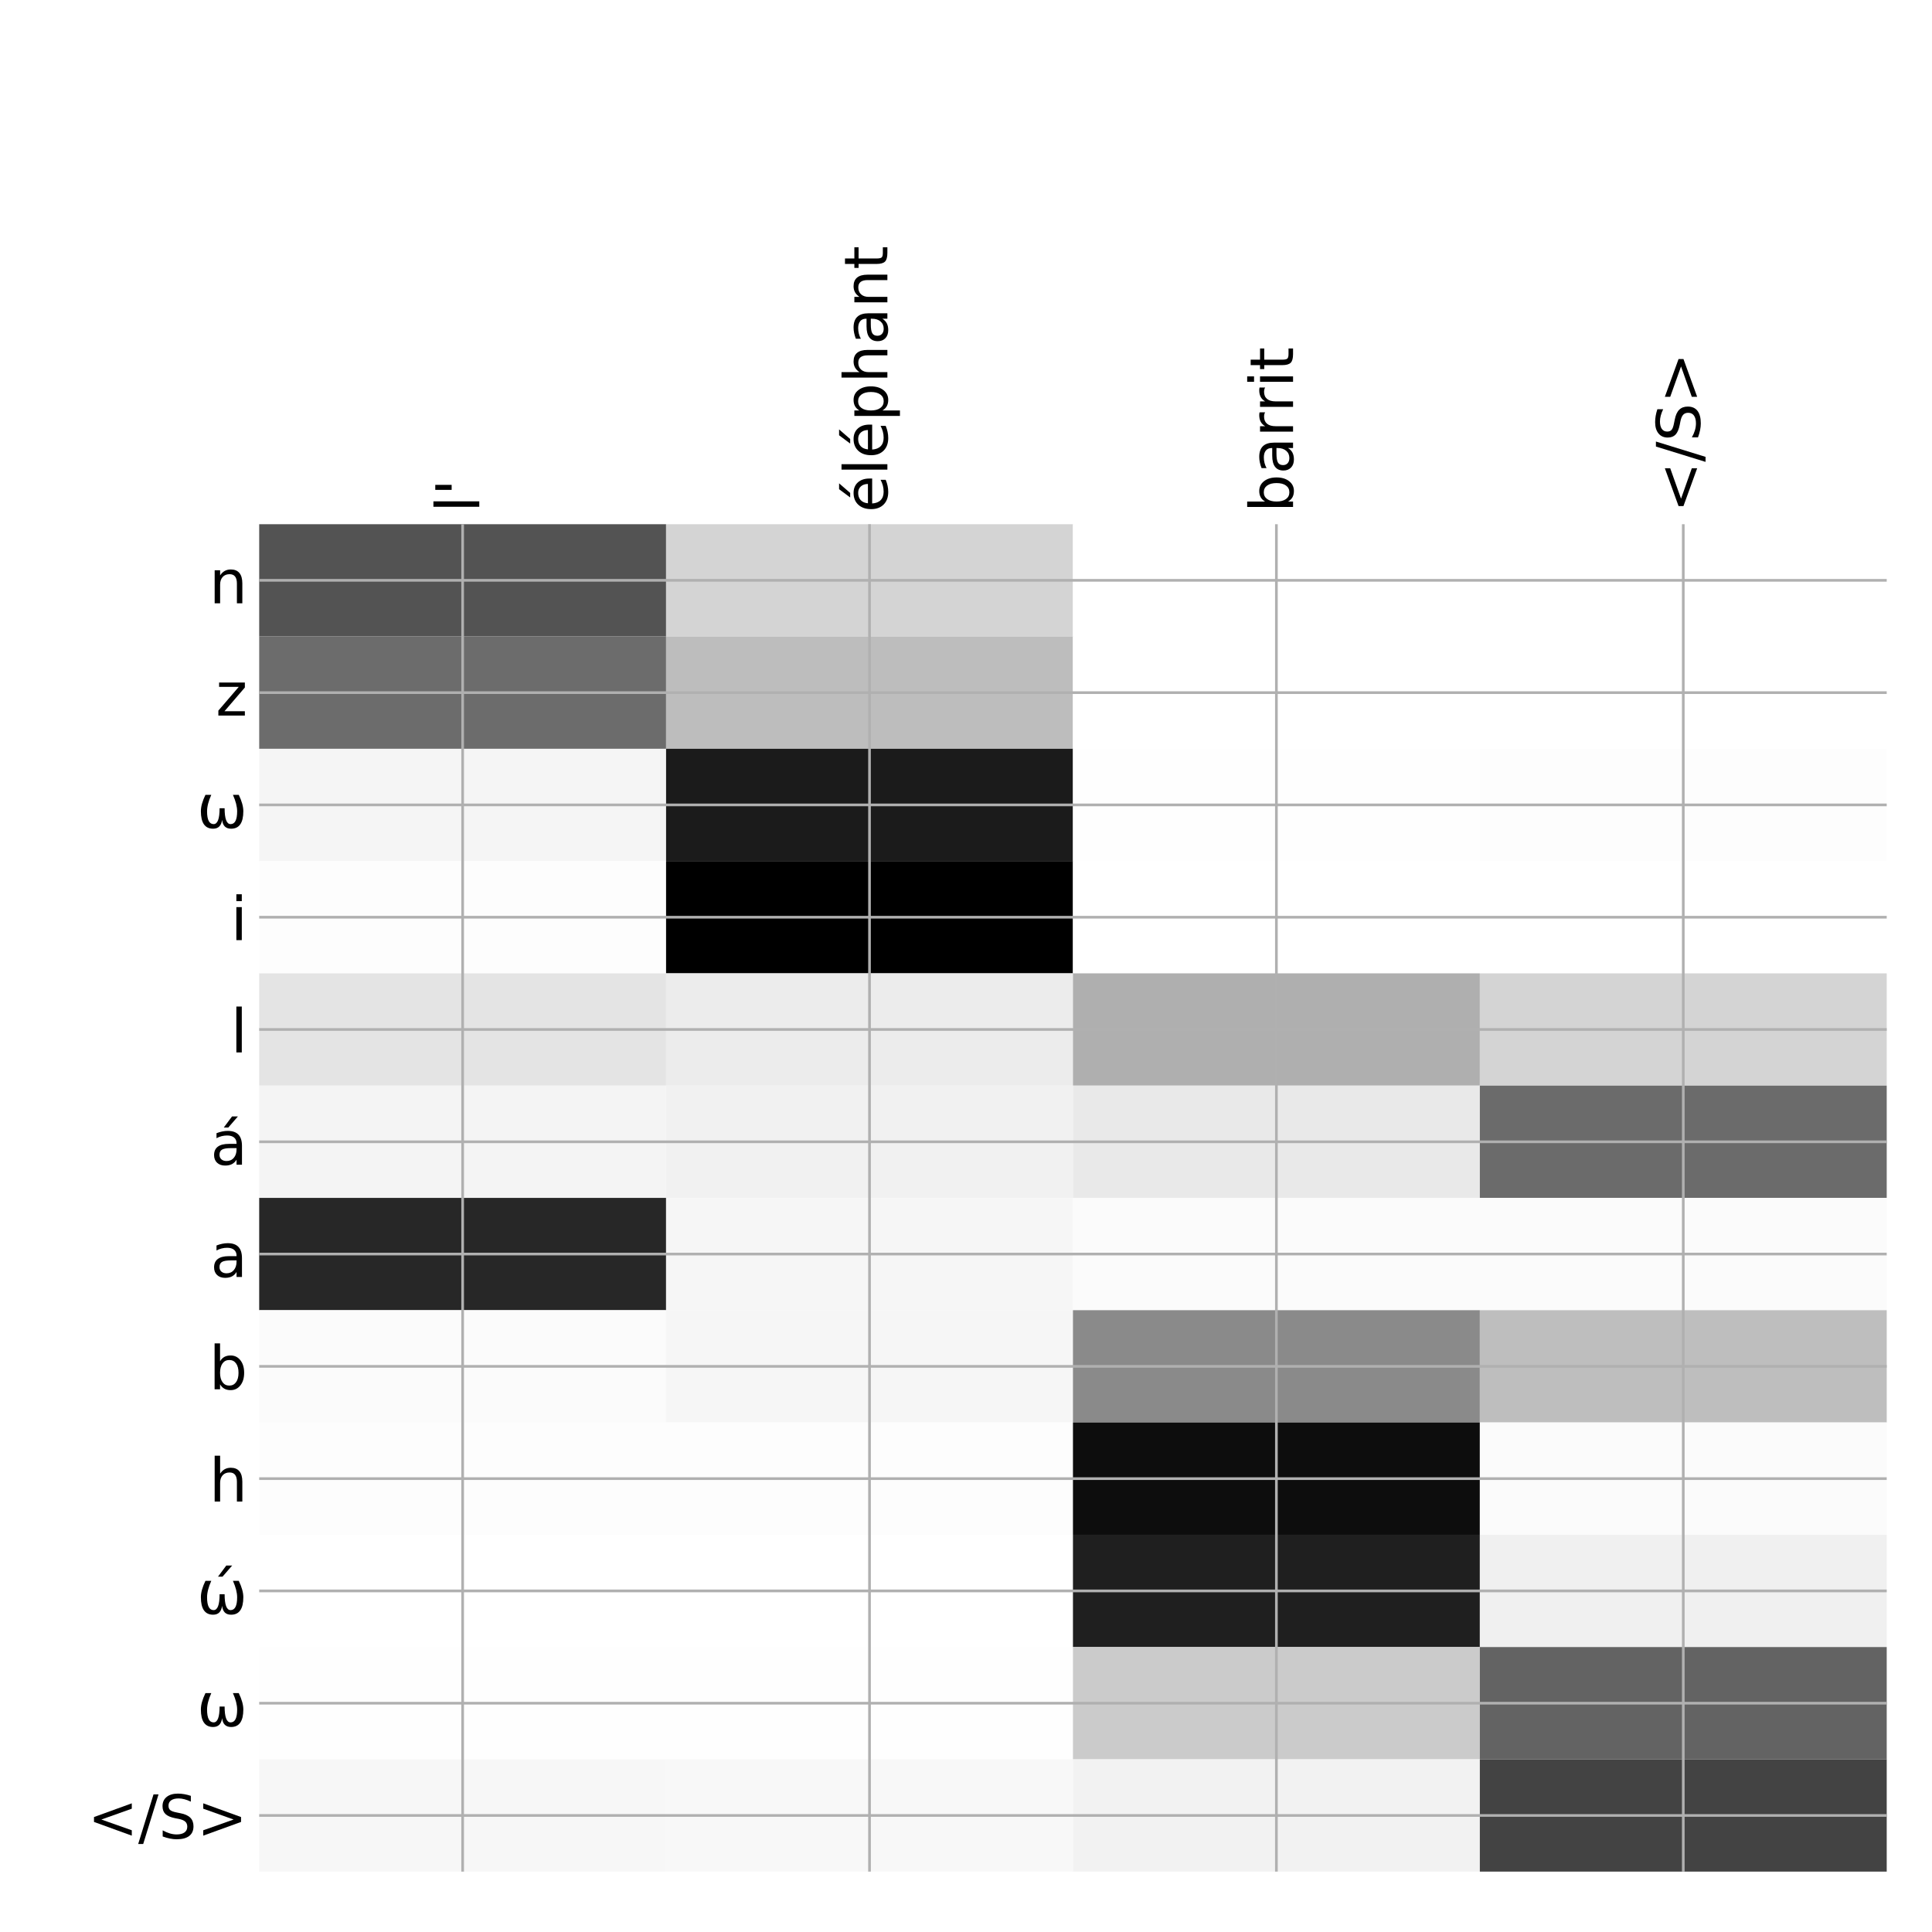 <?xml version="1.0" encoding="utf-8" standalone="no"?>
<!DOCTYPE svg PUBLIC "-//W3C//DTD SVG 1.1//EN"
  "http://www.w3.org/Graphics/SVG/1.1/DTD/svg11.dtd">
<!-- Created with matplotlib (http://matplotlib.org/) -->
<svg height="576pt" version="1.1" viewBox="0 0 576 576" width="576pt" xmlns="http://www.w3.org/2000/svg" xmlns:xlink="http://www.w3.org/1999/xlink">
 <defs>
  <style type="text/css">
*{stroke-linecap:butt;stroke-linejoin:round;}
  </style>
 </defs>
 <g id="figure_1">
  <g id="patch_1">
   <path d="M 0 576 
L 576 576 
L 576 0 
L 0 0 
z
" style="fill:#ffffff;"/>
  </g>
  <g id="axes_1">
   <g id="PolyCollection_1">
    <path clip-path="url(#p4030187774)" d="M 77.275 156.283 
L 77.275 189.76 
L 198.581 189.76 
L 198.581 156.283 
L 77.275 156.283 
z
" style="fill:#535353;"/>
    <path clip-path="url(#p4030187774)" d="M 198.581 156.283 
L 198.581 189.76 
L 319.887 189.76 
L 319.887 156.283 
L 198.581 156.283 
z
" style="fill:#d4d4d4;"/>
    <path clip-path="url(#p4030187774)" d="M 319.887 156.283 
L 319.887 189.76 
L 441.194 189.76 
L 441.194 156.283 
L 319.887 156.283 
z
" style="fill:#ffffff;"/>
    <path clip-path="url(#p4030187774)" d="M 441.194 156.283 
L 441.194 189.76 
L 562.5 189.76 
L 562.5 156.283 
L 441.194 156.283 
z
" style="fill:#ffffff;"/>
    <path clip-path="url(#p4030187774)" d="M 77.275 189.76 
L 77.275 223.236 
L 198.581 223.236 
L 198.581 189.76 
L 77.275 189.76 
z
" style="fill:#6c6c6c;"/>
    <path clip-path="url(#p4030187774)" d="M 198.581 189.76 
L 198.581 223.236 
L 319.887 223.236 
L 319.887 189.76 
L 198.581 189.76 
z
" style="fill:#bdbdbd;"/>
    <path clip-path="url(#p4030187774)" d="M 319.887 189.76 
L 319.887 223.236 
L 441.194 223.236 
L 441.194 189.76 
L 319.887 189.76 
z
" style="fill:#ffffff;"/>
    <path clip-path="url(#p4030187774)" d="M 441.194 189.76 
L 441.194 223.236 
L 562.5 223.236 
L 562.5 189.76 
L 441.194 189.76 
z
" style="fill:#ffffff;"/>
    <path clip-path="url(#p4030187774)" d="M 77.275 223.236 
L 77.275 256.712 
L 198.581 256.712 
L 198.581 223.236 
L 77.275 223.236 
z
" style="fill:#f5f5f5;"/>
    <path clip-path="url(#p4030187774)" d="M 198.581 223.236 
L 198.581 256.712 
L 319.887 256.712 
L 319.887 223.236 
L 198.581 223.236 
z
" style="fill:#1b1b1b;"/>
    <path clip-path="url(#p4030187774)" d="M 319.887 223.236 
L 319.887 256.712 
L 441.194 256.712 
L 441.194 223.236 
L 319.887 223.236 
z
" style="fill:#fefefe;"/>
    <path clip-path="url(#p4030187774)" d="M 441.194 223.236 
L 441.194 256.712 
L 562.5 256.712 
L 562.5 223.236 
L 441.194 223.236 
z
" style="fill:#fdfdfd;"/>
    <path clip-path="url(#p4030187774)" d="M 77.275 256.712 
L 77.275 290.189 
L 198.581 290.189 
L 198.581 256.712 
L 77.275 256.712 
z
" style="fill:#fdfdfd;"/>
    <path clip-path="url(#p4030187774)" d="M 198.581 256.712 
L 198.581 290.189 
L 319.887 290.189 
L 319.887 256.712 
L 198.581 256.712 
z
"/>
    <path clip-path="url(#p4030187774)" d="M 319.887 256.712 
L 319.887 290.189 
L 441.194 290.189 
L 441.194 256.712 
L 319.887 256.712 
z
" style="fill:#ffffff;"/>
    <path clip-path="url(#p4030187774)" d="M 441.194 256.712 
L 441.194 290.189 
L 562.5 290.189 
L 562.5 256.712 
L 441.194 256.712 
z
" style="fill:#ffffff;"/>
    <path clip-path="url(#p4030187774)" d="M 77.275 290.189 
L 77.275 323.665 
L 198.581 323.665 
L 198.581 290.189 
L 77.275 290.189 
z
" style="fill:#e4e4e4;"/>
    <path clip-path="url(#p4030187774)" d="M 198.581 290.189 
L 198.581 323.665 
L 319.887 323.665 
L 319.887 290.189 
L 198.581 290.189 
z
" style="fill:#ececec;"/>
    <path clip-path="url(#p4030187774)" d="M 319.887 290.189 
L 319.887 323.665 
L 441.194 323.665 
L 441.194 290.189 
L 319.887 290.189 
z
" style="fill:#afafaf;"/>
    <path clip-path="url(#p4030187774)" d="M 441.194 290.189 
L 441.194 323.665 
L 562.5 323.665 
L 562.5 290.189 
L 441.194 290.189 
z
" style="fill:#d4d4d4;"/>
    <path clip-path="url(#p4030187774)" d="M 77.275 323.665 
L 77.275 357.142 
L 198.581 357.142 
L 198.581 323.665 
L 77.275 323.665 
z
" style="fill:#f4f4f4;"/>
    <path clip-path="url(#p4030187774)" d="M 198.581 323.665 
L 198.581 357.142 
L 319.887 357.142 
L 319.887 323.665 
L 198.581 323.665 
z
" style="fill:#f1f1f1;"/>
    <path clip-path="url(#p4030187774)" d="M 319.887 323.665 
L 319.887 357.142 
L 441.194 357.142 
L 441.194 323.665 
L 319.887 323.665 
z
" style="fill:#e9e9e9;"/>
    <path clip-path="url(#p4030187774)" d="M 441.194 323.665 
L 441.194 357.142 
L 562.5 357.142 
L 562.5 323.665 
L 441.194 323.665 
z
" style="fill:#6b6b6b;"/>
    <path clip-path="url(#p4030187774)" d="M 77.275 357.142 
L 77.275 390.618 
L 198.581 390.618 
L 198.581 357.142 
L 77.275 357.142 
z
" style="fill:#272727;"/>
    <path clip-path="url(#p4030187774)" d="M 198.581 357.142 
L 198.581 390.618 
L 319.887 390.618 
L 319.887 357.142 
L 198.581 357.142 
z
" style="fill:#f6f6f6;"/>
    <path clip-path="url(#p4030187774)" d="M 319.887 357.142 
L 319.887 390.618 
L 441.194 390.618 
L 441.194 357.142 
L 319.887 357.142 
z
" style="fill:#fbfbfb;"/>
    <path clip-path="url(#p4030187774)" d="M 441.194 357.142 
L 441.194 390.618 
L 562.5 390.618 
L 562.5 357.142 
L 441.194 357.142 
z
" style="fill:#fbfbfb;"/>
    <path clip-path="url(#p4030187774)" d="M 77.275 390.618 
L 77.275 424.094 
L 198.581 424.094 
L 198.581 390.618 
L 77.275 390.618 
z
" style="fill:#fbfbfb;"/>
    <path clip-path="url(#p4030187774)" d="M 198.581 390.618 
L 198.581 424.094 
L 319.887 424.094 
L 319.887 390.618 
L 198.581 390.618 
z
" style="fill:#f6f6f6;"/>
    <path clip-path="url(#p4030187774)" d="M 319.887 390.618 
L 319.887 424.094 
L 441.194 424.094 
L 441.194 390.618 
L 319.887 390.618 
z
" style="fill:#8a8a8a;"/>
    <path clip-path="url(#p4030187774)" d="M 441.194 390.618 
L 441.194 424.094 
L 562.5 424.094 
L 562.5 390.618 
L 441.194 390.618 
z
" style="fill:#bebebe;"/>
    <path clip-path="url(#p4030187774)" d="M 77.275 424.094 
L 77.275 457.571 
L 198.581 457.571 
L 198.581 424.094 
L 77.275 424.094 
z
" style="fill:#fdfdfd;"/>
    <path clip-path="url(#p4030187774)" d="M 198.581 424.094 
L 198.581 457.571 
L 319.887 457.571 
L 319.887 424.094 
L 198.581 424.094 
z
" style="fill:#fdfdfd;"/>
    <path clip-path="url(#p4030187774)" d="M 319.887 424.094 
L 319.887 457.571 
L 441.194 457.571 
L 441.194 424.094 
L 319.887 424.094 
z
" style="fill:#0d0d0d;"/>
    <path clip-path="url(#p4030187774)" d="M 441.194 424.094 
L 441.194 457.571 
L 562.5 457.571 
L 562.5 424.094 
L 441.194 424.094 
z
" style="fill:#fbfbfb;"/>
    <path clip-path="url(#p4030187774)" d="M 77.275 457.571 
L 77.275 491.047 
L 198.581 491.047 
L 198.581 457.571 
L 77.275 457.571 
z
" style="fill:#ffffff;"/>
    <path clip-path="url(#p4030187774)" d="M 198.581 457.571 
L 198.581 491.047 
L 319.887 491.047 
L 319.887 457.571 
L 198.581 457.571 
z
" style="fill:#ffffff;"/>
    <path clip-path="url(#p4030187774)" d="M 319.887 457.571 
L 319.887 491.047 
L 441.194 491.047 
L 441.194 457.571 
L 319.887 457.571 
z
" style="fill:#1f1f1f;"/>
    <path clip-path="url(#p4030187774)" d="M 441.194 457.571 
L 441.194 491.047 
L 562.5 491.047 
L 562.5 457.571 
L 441.194 457.571 
z
" style="fill:#f0f0f0;"/>
    <path clip-path="url(#p4030187774)" d="M 77.275 491.047 
L 77.275 524.524 
L 198.581 524.524 
L 198.581 491.047 
L 77.275 491.047 
z
" style="fill:#fefefe;"/>
    <path clip-path="url(#p4030187774)" d="M 198.581 491.047 
L 198.581 524.524 
L 319.887 524.524 
L 319.887 491.047 
L 198.581 491.047 
z
" style="fill:#fefefe;"/>
    <path clip-path="url(#p4030187774)" d="M 319.887 491.047 
L 319.887 524.524 
L 441.194 524.524 
L 441.194 491.047 
L 319.887 491.047 
z
" style="fill:#cbcbcb;"/>
    <path clip-path="url(#p4030187774)" d="M 441.194 491.047 
L 441.194 524.524 
L 562.5 524.524 
L 562.5 491.047 
L 441.194 491.047 
z
" style="fill:#636363;"/>
    <path clip-path="url(#p4030187774)" d="M 77.275 524.524 
L 77.275 558 
L 198.581 558 
L 198.581 524.524 
L 77.275 524.524 
z
" style="fill:#f7f7f7;"/>
    <path clip-path="url(#p4030187774)" d="M 198.581 524.524 
L 198.581 558 
L 319.887 558 
L 319.887 524.524 
L 198.581 524.524 
z
" style="fill:#f8f8f8;"/>
    <path clip-path="url(#p4030187774)" d="M 319.887 524.524 
L 319.887 558 
L 441.194 558 
L 441.194 524.524 
L 319.887 524.524 
z
" style="fill:#f2f2f2;"/>
    <path clip-path="url(#p4030187774)" d="M 441.194 524.524 
L 441.194 558 
L 562.5 558 
L 562.5 524.524 
L 441.194 524.524 
z
" style="fill:#434343;"/>
   </g>
   <g id="matplotlib.axis_1">
    <g id="xtick_1">
     <g id="line2d_1">
      <path clip-path="url(#p4030187774)" d="M 137.928 558 
L 137.928 156.283 
" style="fill:none;stroke:#b0b0b0;stroke-linecap:square;stroke-width:0.8;"/>
     </g>
     <g id="line2d_2"/>
     <g id="text_1">
      <!-- l' -->
      <defs>
       <path d="M 9.422 75.984 
L 18.406 75.984 
L 18.406 0 
L 9.422 0 
z
" id="DejaVuSans-6c"/>
       <path d="M 17.922 72.906 
L 17.922 45.797 
L 9.625 45.797 
L 9.625 72.906 
z
" id="DejaVuSans-27"/>
      </defs>
      <g transform="translate(142.895 152.783)rotate(-90)scale(0.18 -0.18)">
       <use xlink:href="#DejaVuSans-6c"/>
       <use x="27.783" xlink:href="#DejaVuSans-27"/>
      </g>
     </g>
    </g>
    <g id="xtick_2">
     <g id="line2d_3">
      <path clip-path="url(#p4030187774)" d="M 259.234 558 
L 259.234 156.283 
" style="fill:none;stroke:#b0b0b0;stroke-linecap:square;stroke-width:0.8;"/>
     </g>
     <g id="line2d_4"/>
     <g id="text_2">
      <!-- éléphant -->
      <defs>
       <path d="M 56.203 29.594 
L 56.203 25.203 
L 14.891 25.203 
Q 15.484 15.922 20.484 11.062 
Q 25.484 6.203 34.422 6.203 
Q 39.594 6.203 44.453 7.469 
Q 49.312 8.734 54.109 11.281 
L 54.109 2.781 
Q 49.266 0.734 44.188 -0.344 
Q 39.109 -1.422 33.891 -1.422 
Q 20.797 -1.422 13.156 6.188 
Q 5.516 13.812 5.516 26.812 
Q 5.516 40.234 12.766 48.109 
Q 20.016 56 32.328 56 
Q 43.359 56 49.781 48.891 
Q 56.203 41.797 56.203 29.594 
z
M 47.219 32.234 
Q 47.125 39.594 43.094 43.984 
Q 39.062 48.391 32.422 48.391 
Q 24.906 48.391 20.391 44.141 
Q 15.875 39.891 15.188 32.172 
z
M 38.531 79.984 
L 48.25 79.984 
L 32.344 61.625 
L 24.859 61.625 
z
" id="DejaVuSans-e9"/>
       <path d="M 18.109 8.203 
L 18.109 -20.797 
L 9.078 -20.797 
L 9.078 54.688 
L 18.109 54.688 
L 18.109 46.391 
Q 20.953 51.266 25.266 53.625 
Q 29.594 56 35.594 56 
Q 45.562 56 51.781 48.094 
Q 58.016 40.188 58.016 27.297 
Q 58.016 14.406 51.781 6.484 
Q 45.562 -1.422 35.594 -1.422 
Q 29.594 -1.422 25.266 0.953 
Q 20.953 3.328 18.109 8.203 
z
M 48.688 27.297 
Q 48.688 37.203 44.609 42.844 
Q 40.531 48.484 33.406 48.484 
Q 26.266 48.484 22.188 42.844 
Q 18.109 37.203 18.109 27.297 
Q 18.109 17.391 22.188 11.75 
Q 26.266 6.109 33.406 6.109 
Q 40.531 6.109 44.609 11.75 
Q 48.688 17.391 48.688 27.297 
z
" id="DejaVuSans-70"/>
       <path d="M 54.891 33.016 
L 54.891 0 
L 45.906 0 
L 45.906 32.719 
Q 45.906 40.484 42.875 44.328 
Q 39.844 48.188 33.797 48.188 
Q 26.516 48.188 22.312 43.547 
Q 18.109 38.922 18.109 30.906 
L 18.109 0 
L 9.078 0 
L 9.078 75.984 
L 18.109 75.984 
L 18.109 46.188 
Q 21.344 51.125 25.703 53.562 
Q 30.078 56 35.797 56 
Q 45.219 56 50.047 50.172 
Q 54.891 44.344 54.891 33.016 
z
" id="DejaVuSans-68"/>
       <path d="M 34.281 27.484 
Q 23.391 27.484 19.188 25 
Q 14.984 22.516 14.984 16.5 
Q 14.984 11.719 18.141 8.906 
Q 21.297 6.109 26.703 6.109 
Q 34.188 6.109 38.703 11.406 
Q 43.219 16.703 43.219 25.484 
L 43.219 27.484 
z
M 52.203 31.203 
L 52.203 0 
L 43.219 0 
L 43.219 8.297 
Q 40.141 3.328 35.547 0.953 
Q 30.953 -1.422 24.312 -1.422 
Q 15.922 -1.422 10.953 3.297 
Q 6 8.016 6 15.922 
Q 6 25.141 12.172 29.828 
Q 18.359 34.516 30.609 34.516 
L 43.219 34.516 
L 43.219 35.406 
Q 43.219 41.609 39.141 45 
Q 35.062 48.391 27.688 48.391 
Q 23 48.391 18.547 47.266 
Q 14.109 46.141 10.016 43.891 
L 10.016 52.203 
Q 14.938 54.109 19.578 55.047 
Q 24.219 56 28.609 56 
Q 40.484 56 46.344 49.844 
Q 52.203 43.703 52.203 31.203 
z
" id="DejaVuSans-61"/>
       <path d="M 54.891 33.016 
L 54.891 0 
L 45.906 0 
L 45.906 32.719 
Q 45.906 40.484 42.875 44.328 
Q 39.844 48.188 33.797 48.188 
Q 26.516 48.188 22.312 43.547 
Q 18.109 38.922 18.109 30.906 
L 18.109 0 
L 9.078 0 
L 9.078 54.688 
L 18.109 54.688 
L 18.109 46.188 
Q 21.344 51.125 25.703 53.562 
Q 30.078 56 35.797 56 
Q 45.219 56 50.047 50.172 
Q 54.891 44.344 54.891 33.016 
z
" id="DejaVuSans-6e"/>
       <path d="M 18.312 70.219 
L 18.312 54.688 
L 36.812 54.688 
L 36.812 47.703 
L 18.312 47.703 
L 18.312 18.016 
Q 18.312 11.328 20.141 9.422 
Q 21.969 7.516 27.594 7.516 
L 36.812 7.516 
L 36.812 0 
L 27.594 0 
Q 17.188 0 13.234 3.875 
Q 9.281 7.766 9.281 18.016 
L 9.281 47.703 
L 2.688 47.703 
L 2.688 54.688 
L 9.281 54.688 
L 9.281 70.219 
z
" id="DejaVuSans-74"/>
      </defs>
      <g transform="translate(264.561 152.783)rotate(-90)scale(0.18 -0.18)">
       <use xlink:href="#DejaVuSans-e9"/>
       <use x="61.523" xlink:href="#DejaVuSans-6c"/>
       <use x="89.307" xlink:href="#DejaVuSans-e9"/>
       <use x="150.83" xlink:href="#DejaVuSans-70"/>
       <use x="214.307" xlink:href="#DejaVuSans-68"/>
       <use x="277.686" xlink:href="#DejaVuSans-61"/>
       <use x="338.965" xlink:href="#DejaVuSans-6e"/>
       <use x="402.344" xlink:href="#DejaVuSans-74"/>
      </g>
     </g>
    </g>
    <g id="xtick_3">
     <g id="line2d_5">
      <path clip-path="url(#p4030187774)" d="M 380.541 558 
L 380.541 156.283 
" style="fill:none;stroke:#b0b0b0;stroke-linecap:square;stroke-width:0.8;"/>
     </g>
     <g id="line2d_6"/>
     <g id="text_3">
      <!-- barrit -->
      <defs>
       <path d="M 48.688 27.297 
Q 48.688 37.203 44.609 42.844 
Q 40.531 48.484 33.406 48.484 
Q 26.266 48.484 22.188 42.844 
Q 18.109 37.203 18.109 27.297 
Q 18.109 17.391 22.188 11.75 
Q 26.266 6.109 33.406 6.109 
Q 40.531 6.109 44.609 11.75 
Q 48.688 17.391 48.688 27.297 
z
M 18.109 46.391 
Q 20.953 51.266 25.266 53.625 
Q 29.594 56 35.594 56 
Q 45.562 56 51.781 48.094 
Q 58.016 40.188 58.016 27.297 
Q 58.016 14.406 51.781 6.484 
Q 45.562 -1.422 35.594 -1.422 
Q 29.594 -1.422 25.266 0.953 
Q 20.953 3.328 18.109 8.203 
L 18.109 0 
L 9.078 0 
L 9.078 75.984 
L 18.109 75.984 
z
" id="DejaVuSans-62"/>
       <path d="M 41.109 46.297 
Q 39.594 47.172 37.812 47.578 
Q 36.031 48 33.891 48 
Q 26.266 48 22.188 43.047 
Q 18.109 38.094 18.109 28.812 
L 18.109 0 
L 9.078 0 
L 9.078 54.688 
L 18.109 54.688 
L 18.109 46.188 
Q 20.953 51.172 25.484 53.578 
Q 30.031 56 36.531 56 
Q 37.453 56 38.578 55.875 
Q 39.703 55.766 41.062 55.516 
z
" id="DejaVuSans-72"/>
       <path d="M 9.422 54.688 
L 18.406 54.688 
L 18.406 0 
L 9.422 0 
z
M 9.422 75.984 
L 18.406 75.984 
L 18.406 64.594 
L 9.422 64.594 
z
" id="DejaVuSans-69"/>
      </defs>
      <g transform="translate(385.507 152.783)rotate(-90)scale(0.18 -0.18)">
       <use xlink:href="#DejaVuSans-62"/>
       <use x="63.477" xlink:href="#DejaVuSans-61"/>
       <use x="124.756" xlink:href="#DejaVuSans-72"/>
       <use x="165.854" xlink:href="#DejaVuSans-72"/>
       <use x="206.967" xlink:href="#DejaVuSans-69"/>
       <use x="234.75" xlink:href="#DejaVuSans-74"/>
      </g>
     </g>
    </g>
    <g id="xtick_4">
     <g id="line2d_7">
      <path clip-path="url(#p4030187774)" d="M 501.847 558 
L 501.847 156.283 
" style="fill:none;stroke:#b0b0b0;stroke-linecap:square;stroke-width:0.8;"/>
     </g>
     <g id="line2d_8"/>
     <g id="text_4">
      <!-- &lt;/S&gt; -->
      <defs>
       <path d="M 73.188 49.219 
L 22.797 31.297 
L 73.188 13.484 
L 73.188 4.594 
L 10.594 27.297 
L 10.594 35.406 
L 73.188 58.109 
z
" id="DejaVuSans-3c"/>
       <path d="M 25.391 72.906 
L 33.688 72.906 
L 8.297 -9.281 
L 0 -9.281 
z
" id="DejaVuSans-2f"/>
       <path d="M 53.516 70.516 
L 53.516 60.891 
Q 47.906 63.578 42.922 64.891 
Q 37.938 66.219 33.297 66.219 
Q 25.25 66.219 20.875 63.094 
Q 16.5 59.969 16.5 54.203 
Q 16.5 49.359 19.406 46.891 
Q 22.312 44.438 30.422 42.922 
L 36.375 41.703 
Q 47.406 39.594 52.656 34.297 
Q 57.906 29 57.906 20.125 
Q 57.906 9.516 50.797 4.047 
Q 43.703 -1.422 29.984 -1.422 
Q 24.812 -1.422 18.969 -0.25 
Q 13.141 0.922 6.891 3.219 
L 6.891 13.375 
Q 12.891 10.016 18.656 8.297 
Q 24.422 6.594 29.984 6.594 
Q 38.422 6.594 43.016 9.906 
Q 47.609 13.234 47.609 19.391 
Q 47.609 24.75 44.312 27.781 
Q 41.016 30.812 33.5 32.328 
L 27.484 33.5 
Q 16.453 35.688 11.516 40.375 
Q 6.594 45.062 6.594 53.422 
Q 6.594 63.094 13.406 68.656 
Q 20.219 74.219 32.172 74.219 
Q 37.312 74.219 42.625 73.281 
Q 47.953 72.359 53.516 70.516 
z
" id="DejaVuSans-53"/>
       <path d="M 10.594 49.219 
L 10.594 58.109 
L 73.188 35.406 
L 73.188 27.297 
L 10.594 4.594 
L 10.594 13.484 
L 60.891 31.297 
z
" id="DejaVuSans-3e"/>
      </defs>
      <g transform="translate(506.814 152.783)rotate(-90)scale(0.18 -0.18)">
       <use xlink:href="#DejaVuSans-3c"/>
       <use x="83.789" xlink:href="#DejaVuSans-2f"/>
       <use x="117.48" xlink:href="#DejaVuSans-53"/>
       <use x="180.957" xlink:href="#DejaVuSans-3e"/>
      </g>
     </g>
    </g>
   </g>
   <g id="matplotlib.axis_2">
    <g id="ytick_1">
     <g id="line2d_9">
      <path clip-path="url(#p4030187774)" d="M 77.275 173.022 
L 562.5 173.022 
" style="fill:none;stroke:#b0b0b0;stroke-linecap:square;stroke-width:0.8;"/>
     </g>
     <g id="line2d_10"/>
     <g id="text_5">
      <!-- n -->
      <g transform="translate(62.367 179.86)scale(0.18 -0.18)">
       <use xlink:href="#DejaVuSans-6e"/>
      </g>
     </g>
    </g>
    <g id="ytick_2">
     <g id="line2d_11">
      <path clip-path="url(#p4030187774)" d="M 77.275 206.498 
L 562.5 206.498 
" style="fill:none;stroke:#b0b0b0;stroke-linecap:square;stroke-width:0.8;"/>
     </g>
     <g id="line2d_12"/>
     <g id="text_6">
      <!-- z -->
      <defs>
       <path d="M 5.516 54.688 
L 48.188 54.688 
L 48.188 46.484 
L 14.406 7.172 
L 48.188 7.172 
L 48.188 0 
L 4.297 0 
L 4.297 8.203 
L 38.094 47.516 
L 5.516 47.516 
z
" id="DejaVuSans-7a"/>
      </defs>
      <g transform="translate(64.328 213.337)scale(0.18 -0.18)">
       <use xlink:href="#DejaVuSans-7a"/>
      </g>
     </g>
    </g>
    <g id="ytick_3">
     <g id="line2d_13">
      <path clip-path="url(#p4030187774)" d="M 77.275 239.974 
L 562.5 239.974 
" style="fill:none;stroke:#b0b0b0;stroke-linecap:square;stroke-width:0.8;"/>
     </g>
     <g id="line2d_14"/>
     <g id="text_7">
      <!-- ω -->
      <defs>
       <path d="M 26.859 -1.422 
Q 6.594 -1.422 6.594 27.594 
Q 6.594 39.062 14.156 54.688 
L 23.828 54.688 
Q 16.844 39.062 16.844 27.344 
Q 16.844 6.203 27.688 6.203 
Q 37.594 6.203 37.594 32.469 
L 45.906 32.469 
Q 45.906 6.203 55.812 6.203 
Q 66.656 6.203 66.656 27.344 
Q 66.656 39.062 59.672 54.688 
L 69.344 54.688 
Q 76.906 39.062 76.906 27.594 
Q 76.906 -1.422 56.641 -1.422 
Q 43.359 -1.422 41.75 13.188 
Q 39.75 -1.422 26.859 -1.422 
z
" id="DejaVuSans-3c9"/>
      </defs>
      <g transform="translate(58.703 246.813)scale(0.18 -0.18)">
       <use xlink:href="#DejaVuSans-3c9"/>
      </g>
     </g>
    </g>
    <g id="ytick_4">
     <g id="line2d_15">
      <path clip-path="url(#p4030187774)" d="M 77.275 273.451 
L 562.5 273.451 
" style="fill:none;stroke:#b0b0b0;stroke-linecap:square;stroke-width:0.8;"/>
     </g>
     <g id="line2d_16"/>
     <g id="text_8">
      <!-- i -->
      <g transform="translate(68.774 280.289)scale(0.18 -0.18)">
       <use xlink:href="#DejaVuSans-69"/>
      </g>
     </g>
    </g>
    <g id="ytick_5">
     <g id="line2d_17">
      <path clip-path="url(#p4030187774)" d="M 77.275 306.927 
L 562.5 306.927 
" style="fill:none;stroke:#b0b0b0;stroke-linecap:square;stroke-width:0.8;"/>
     </g>
     <g id="line2d_18"/>
     <g id="text_9">
      <!-- l -->
      <g transform="translate(68.774 313.766)scale(0.18 -0.18)">
       <use xlink:href="#DejaVuSans-6c"/>
      </g>
     </g>
    </g>
    <g id="ytick_6">
     <g id="line2d_19">
      <path clip-path="url(#p4030187774)" d="M 77.275 340.403 
L 562.5 340.403 
" style="fill:none;stroke:#b0b0b0;stroke-linecap:square;stroke-width:0.8;"/>
     </g>
     <g id="line2d_20"/>
     <g id="text_10">
      <!-- á -->
      <defs>
       <path d="M 34.281 27.484 
Q 23.391 27.484 19.188 25 
Q 14.984 22.516 14.984 16.5 
Q 14.984 11.719 18.141 8.906 
Q 21.297 6.109 26.703 6.109 
Q 34.188 6.109 38.703 11.406 
Q 43.219 16.703 43.219 25.484 
L 43.219 27.484 
z
M 52.203 31.203 
L 52.203 0 
L 43.219 0 
L 43.219 8.297 
Q 40.141 3.328 35.547 0.953 
Q 30.953 -1.422 24.312 -1.422 
Q 15.922 -1.422 10.953 3.297 
Q 6 8.016 6 15.922 
Q 6 25.141 12.172 29.828 
Q 18.359 34.516 30.609 34.516 
L 43.219 34.516 
L 43.219 35.406 
Q 43.219 41.609 39.141 45 
Q 35.062 48.391 27.688 48.391 
Q 23 48.391 18.547 47.266 
Q 14.109 46.141 10.016 43.891 
L 10.016 52.203 
Q 14.938 54.109 19.578 55.047 
Q 24.219 56 28.609 56 
Q 40.484 56 46.344 49.844 
Q 52.203 43.703 52.203 31.203 
z
M 35.781 79.984 
L 45.5 79.984 
L 29.594 61.625 
L 22.109 61.625 
z
" id="DejaVuSans-e1"/>
      </defs>
      <g transform="translate(62.744 347.242)scale(0.18 -0.18)">
       <use xlink:href="#DejaVuSans-e1"/>
      </g>
     </g>
    </g>
    <g id="ytick_7">
     <g id="line2d_21">
      <path clip-path="url(#p4030187774)" d="M 77.275 373.88 
L 562.5 373.88 
" style="fill:none;stroke:#b0b0b0;stroke-linecap:square;stroke-width:0.8;"/>
     </g>
     <g id="line2d_22"/>
     <g id="text_11">
      <!-- a -->
      <g transform="translate(62.744 380.718)scale(0.18 -0.18)">
       <use xlink:href="#DejaVuSans-61"/>
      </g>
     </g>
    </g>
    <g id="ytick_8">
     <g id="line2d_23">
      <path clip-path="url(#p4030187774)" d="M 77.275 407.356 
L 562.5 407.356 
" style="fill:none;stroke:#b0b0b0;stroke-linecap:square;stroke-width:0.8;"/>
     </g>
     <g id="line2d_24"/>
     <g id="text_12">
      <!-- b -->
      <g transform="translate(62.348 414.195)scale(0.18 -0.18)">
       <use xlink:href="#DejaVuSans-62"/>
      </g>
     </g>
    </g>
    <g id="ytick_9">
     <g id="line2d_25">
      <path clip-path="url(#p4030187774)" d="M 77.275 440.833 
L 562.5 440.833 
" style="fill:none;stroke:#b0b0b0;stroke-linecap:square;stroke-width:0.8;"/>
     </g>
     <g id="line2d_26"/>
     <g id="text_13">
      <!-- h -->
      <g transform="translate(62.367 447.671)scale(0.18 -0.18)">
       <use xlink:href="#DejaVuSans-68"/>
      </g>
     </g>
    </g>
    <g id="ytick_10">
     <g id="line2d_27">
      <path clip-path="url(#p4030187774)" d="M 77.275 474.309 
L 562.5 474.309 
" style="fill:none;stroke:#b0b0b0;stroke-linecap:square;stroke-width:0.8;"/>
     </g>
     <g id="line2d_28"/>
     <g id="text_14">
      <!-- ώ -->
      <defs>
       <path d="M 26.859 -1.422 
Q 6.594 -1.422 6.594 27.594 
Q 6.594 39.062 14.156 54.688 
L 23.828 54.688 
Q 16.844 39.062 16.844 27.344 
Q 16.844 6.203 27.688 6.203 
Q 37.594 6.203 37.594 32.469 
L 45.906 32.469 
Q 45.906 6.203 55.812 6.203 
Q 66.656 6.203 66.656 27.344 
Q 66.656 39.062 59.672 54.688 
L 69.344 54.688 
Q 76.906 39.062 76.906 27.594 
Q 76.906 -1.422 56.641 -1.422 
Q 43.359 -1.422 41.75 13.188 
Q 39.75 -1.422 26.859 -1.422 
z
M 48.656 79.984 
L 58.375 79.984 
L 42.469 61.625 
L 34.984 61.625 
z
" id="DejaVuSans-3ce"/>
      </defs>
      <g transform="translate(58.703 481.148)scale(0.18 -0.18)">
       <use xlink:href="#DejaVuSans-3ce"/>
      </g>
     </g>
    </g>
    <g id="ytick_11">
     <g id="line2d_29">
      <path clip-path="url(#p4030187774)" d="M 77.275 507.785 
L 562.5 507.785 
" style="fill:none;stroke:#b0b0b0;stroke-linecap:square;stroke-width:0.8;"/>
     </g>
     <g id="line2d_30"/>
     <g id="text_15">
      <!-- ω -->
      <g transform="translate(58.703 514.624)scale(0.18 -0.18)">
       <use xlink:href="#DejaVuSans-3c9"/>
      </g>
     </g>
    </g>
    <g id="ytick_12">
     <g id="line2d_31">
      <path clip-path="url(#p4030187774)" d="M 77.275 541.262 
L 562.5 541.262 
" style="fill:none;stroke:#b0b0b0;stroke-linecap:square;stroke-width:0.8;"/>
     </g>
     <g id="line2d_32"/>
     <g id="text_16">
      <!-- &lt;/S&gt; -->
      <g transform="translate(26.117 548.1)scale(0.18 -0.18)">
       <use xlink:href="#DejaVuSans-3c"/>
       <use x="83.789" xlink:href="#DejaVuSans-2f"/>
       <use x="117.48" xlink:href="#DejaVuSans-53"/>
       <use x="180.957" xlink:href="#DejaVuSans-3e"/>
      </g>
     </g>
    </g>
   </g>
  </g>
 </g>
 <defs>
  <clipPath id="p4030187774">
   <rect height="401.717" width="485.225" x="77.275" y="156.283"/>
  </clipPath>
 </defs>
</svg>

